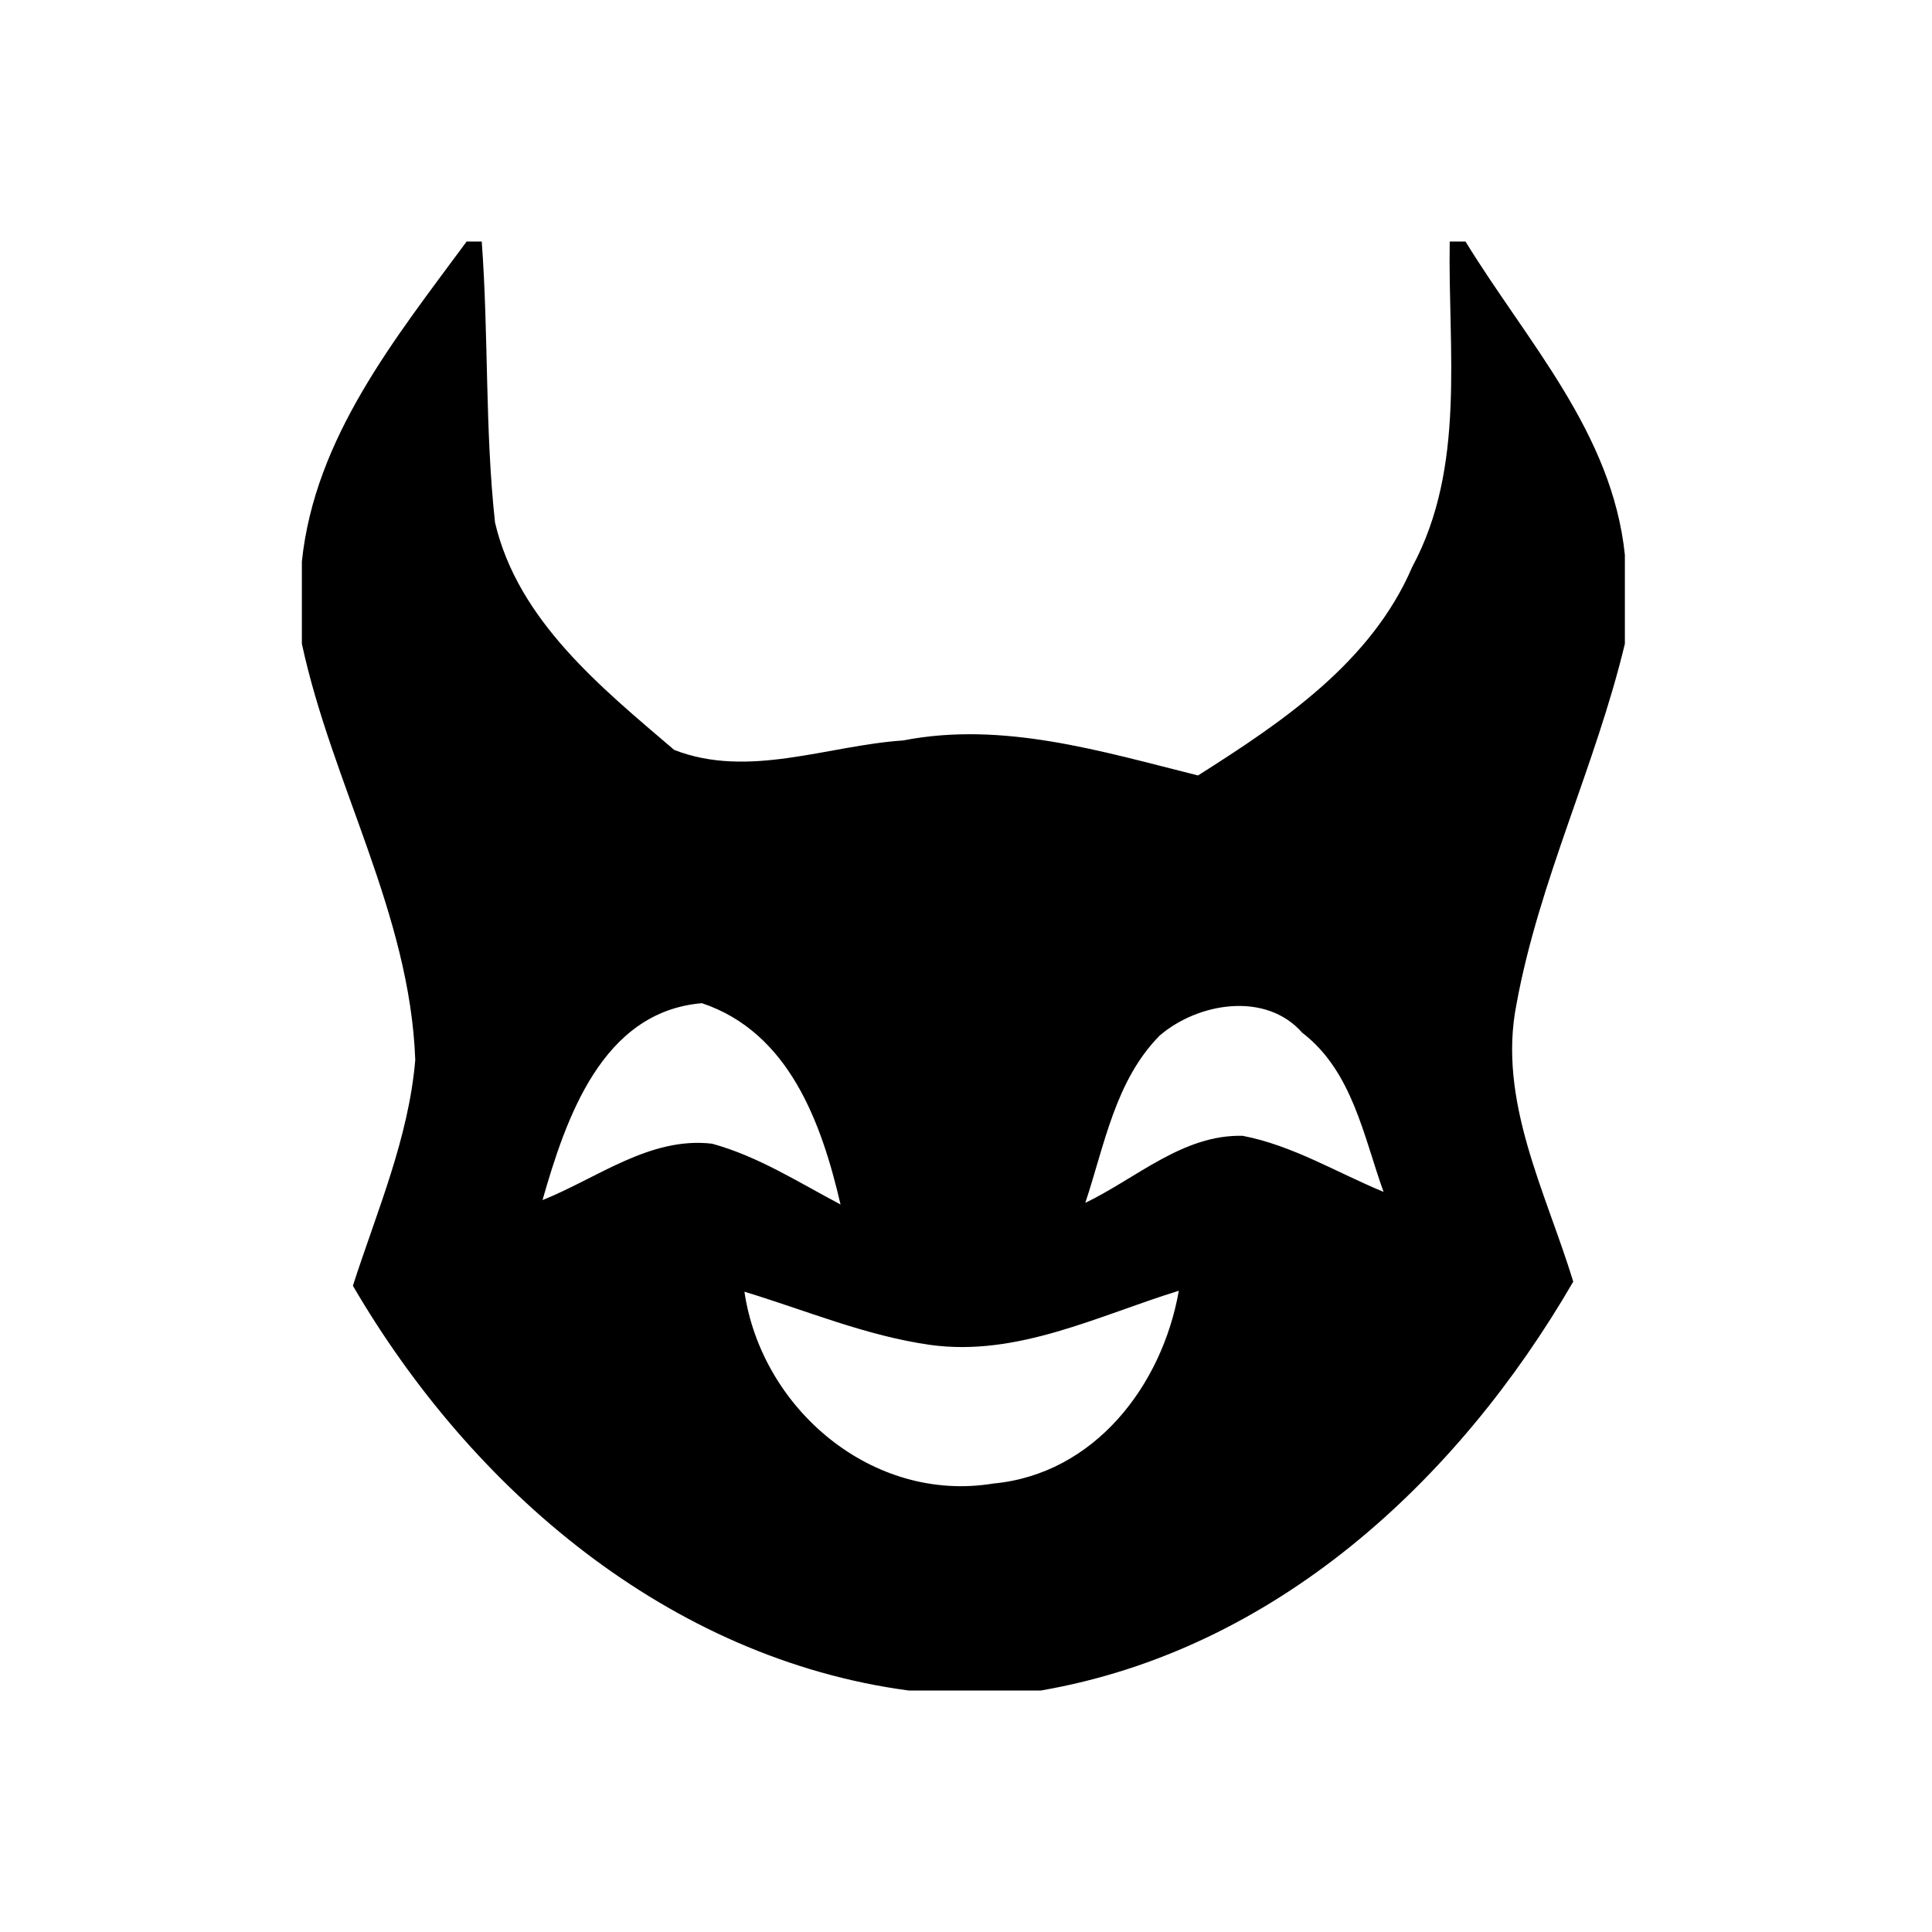 <svg viewBox="0 0 32 32"><path d="M7.729 4h.25c.115 1.55.052 3.11.22 4.654.38 1.623 1.758 2.734 2.968 3.767 1.231.48 2.54-.073 3.793-.157 1.654-.323 3.292.183 4.883.58 1.399-.887 2.87-1.874 3.548-3.454.893-1.66.59-3.59.621-5.39h.261c1.017 1.66 2.431 3.167 2.64 5.191v1.472c-.485 2.024-1.42 3.918-1.795 5.968-.318 1.597.486 3.11.94 4.597-1.915 3.302-4.942 6.104-8.818 6.772h-2.191c-3.976-.532-7.237-3.329-9.204-6.704.397-1.232.924-2.442 1.033-3.741C6.79 15.134 5.501 12.99 5 10.663V9.3C5.214 7.245 6.55 5.6 7.729 4Zm1.257 15.877c.903-.36 1.78-1.054 2.807-.934.762.208 1.435.641 2.129 1.007-.313-1.346-.85-2.85-2.296-3.334-1.659.14-2.254 1.914-2.64 3.26Zm10.221-2.724c-.736.746-.913 1.816-1.231 2.77.845-.406 1.622-1.137 2.608-1.11.83.16 1.56.61 2.332.928-.333-.924-.516-1.998-1.346-2.635-.605-.689-1.727-.5-2.363.047Zm-6.877 4.242c.287 1.946 2.124 3.506 4.122 3.177 1.675-.156 2.797-1.622 3.073-3.193-1.335.412-2.676 1.096-4.116.897-1.065-.15-2.061-.573-3.079-.881Z"/></svg>